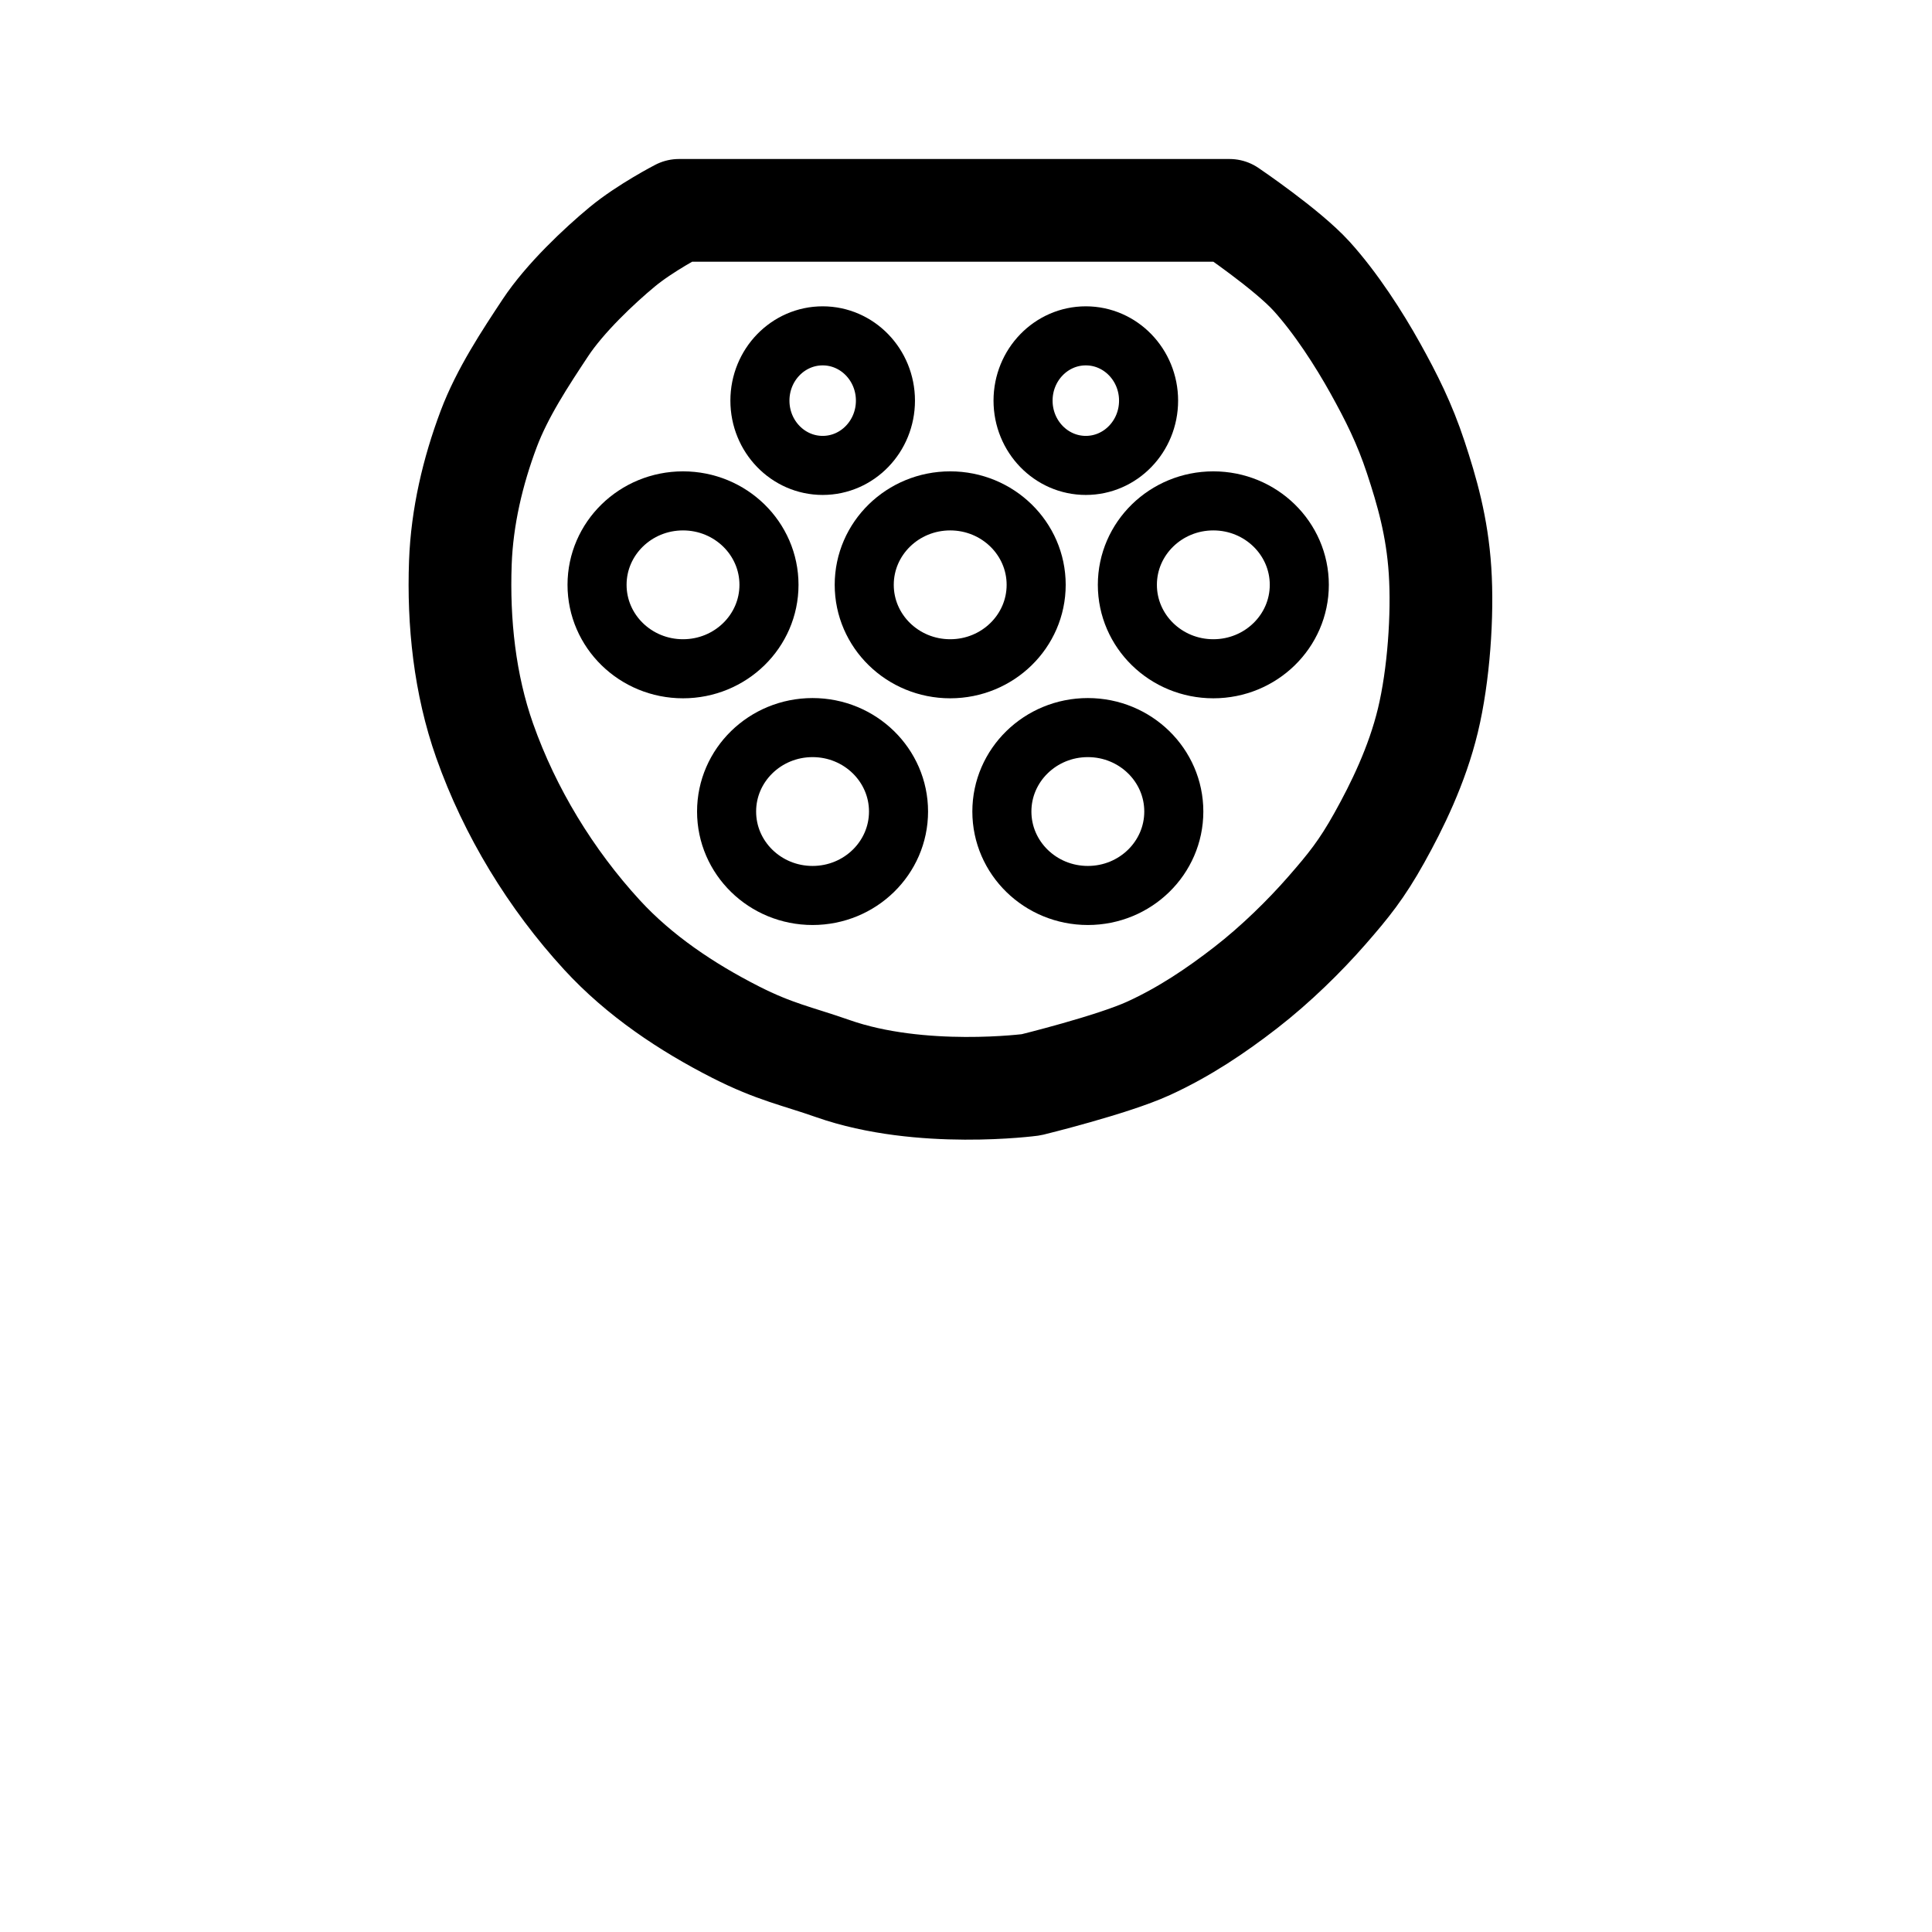 <?xml version="1.0" encoding="UTF-8" standalone="no"?>
<svg
   xmlns:dc="http://purl.org/dc/elements/1.1/"
   xmlns:cc="http://creativecommons.org/ns#"
   xmlns:rdf="http://www.w3.org/1999/02/22-rdf-syntax-ns#"
   xmlns:svg="http://www.w3.org/2000/svg"
   xmlns="http://www.w3.org/2000/svg"
   xmlns:sodipodi="http://sodipodi.sourceforge.net/DTD/sodipodi-0.dtd"
   xmlns:inkscape="http://www.inkscape.org/namespaces/inkscape"
   version="1.1"
   id="svg2"
   viewBox="100 250 550.094 752.362"
   height="210mm"
   width="210mm"
   inkscape:version="0.91 r13725"
   sodipodi:docname="type 2 mennekes.svg"
   inkscape:export-filename="/Users/sss/Desktop/EV Plugs/type 2 mennekes.png"
   inkscape:export-xdpi="600"
   inkscape:export-ydpi="600">
  <sodipodi:namedview
     pagecolor="#ffffff"
     bordercolor="#666666"
     borderopacity="1"
     objecttolerance="10"
     gridtolerance="10"
     guidetolerance="10"
     inkscape:pageopacity="0"
     inkscape:pageshadow="2"
     inkscape:window-width="1024"
     inkscape:window-height="879"
     id="namedview18"
     showgrid="true"
     inkscape:zoom="0.63429568"
     inkscape:cx="401.7175"
     inkscape:cy="484.74722"
     inkscape:window-x="68"
     inkscape:window-y="64"
     inkscape:window-maximized="0"
     inkscape:current-layer="layer1">
    <inkscape:grid
       type="xygrid"
       id="grid4146" />
  </sodipodi:namedview>
  <defs
     id="defs4" />
  <g
     id="layer1">
    <ellipse
       ry="32.689"
       rx="33.477"
       cy="566.027"
       cx="422.494"
       id="ellipse4206"
       style="fill:none;fill-opacity:1;fill-rule:evenodd;stroke:#000000;stroke-width:23;stroke-linecap:butt;stroke-linejoin:miter;stroke-miterlimit:4;stroke-dasharray:none;stroke-dashoffset:0;stroke-opacity:1" />
    <ellipse
       style="fill:none;fill-opacity:1;fill-rule:evenodd;stroke:#000000;stroke-width:23;stroke-linecap:butt;stroke-linejoin:miter;stroke-miterlimit:4;stroke-dasharray:none;stroke-dashoffset:0;stroke-opacity:1"
       id="ellipse4208"
       cx="315.294"
       cy="566.027"
       rx="33.477"
       ry="32.689" />
    <ellipse
       ry="32.689"
       rx="33.477"
       cy="477.744"
       cx="264.847"
       id="ellipse4210"
       style="fill:none;fill-opacity:1;fill-rule:evenodd;stroke:#000000;stroke-width:23;stroke-linecap:butt;stroke-linejoin:miter;stroke-miterlimit:4;stroke-dasharray:none;stroke-dashoffset:0;stroke-opacity:1" />
    <ellipse
       style="fill:none;fill-opacity:1;fill-rule:evenodd;stroke:#000000;stroke-width:23;stroke-linecap:butt;stroke-linejoin:miter;stroke-miterlimit:4;stroke-dasharray:none;stroke-dashoffset:0;stroke-opacity:1"
       id="ellipse4212"
       cx="368.894"
       cy="477.744"
       rx="33.477"
       ry="32.689" />
    <ellipse
       ry="32.689"
       rx="33.477"
       cy="477.744"
       cx="471.365"
       id="ellipse4214"
       style="fill:none;fill-opacity:1;fill-rule:evenodd;stroke:#000000;stroke-width:23;stroke-linecap:butt;stroke-linejoin:miter;stroke-miterlimit:4;stroke-dasharray:none;stroke-dashoffset:0;stroke-opacity:1" />
    <ellipse
       style="fill:none;fill-opacity:1;fill-rule:evenodd;stroke:#000000;stroke-width:23;stroke-linecap:butt;stroke-linejoin:miter;stroke-miterlimit:4;stroke-dasharray:none;stroke-dashoffset:0;stroke-opacity:1"
       id="ellipse4216"
       cx="421.706"
       cy="406.015"
       rx="24.44"
       ry="25.228" />
    <ellipse
       ry="25.228"
       rx="24.44"
       cy="406.015"
       cx="319.235"
       id="ellipse4218"
       style="fill:none;fill-opacity:1;fill-rule:evenodd;stroke:#000000;stroke-width:23;stroke-linecap:butt;stroke-linejoin:miter;stroke-miterlimit:4;stroke-dasharray:none;stroke-dashoffset:0;stroke-opacity:1" />
    <path
       id="path4231"
       d="m 263.271,331.921 214.4,0 c 0,0 22.481,15.202 31.953,25.647 9.471,10.445 18.493,24.489 24.8,35.835 6.307,11.346 11.416,21.509 15.765,34.683 4.349,13.174 8.335,26.9 9.459,44.141 1.124,17.241 -0.51,40.831 -4.729,58.329 -4.219,17.498 -12.057,33.422 -18.918,45.718 -6.86,12.296 -11.885,18.526 -20.494,28.376 -8.609,9.85 -19.922,20.959 -31.529,29.953 -11.608,8.994 -23.823,17.225 -37.835,23.647 -14.013,6.422 -45.718,14.188 -45.718,14.188 0,0 -42.931,5.758 -77.247,-6.306 -13.64,-4.795 -22.578,-6.43 -37.835,-14.188 -19.113,-9.719 -37.522,-22.04 -52.024,-37.835 -19.931,-21.708 -35.904,-47.883 -45.718,-75.671 -7.771,-22.004 -10.316,-46.045 -9.459,-69.365 0.651,-17.715 4.795,-35.431 11.035,-52.024 5.301,-14.093 14.295,-27.649 22.071,-39.412 7.606,-11.507 20.999,-24.122 29.953,-31.529 8.954,-7.408 22.071,-14.188 22.071,-14.188 z"
       style="fill:none;fill-rule:evenodd;stroke:#000000;stroke-width:40;stroke-linecap:butt;stroke-linejoin:round;stroke-miterlimit:4;stroke-dasharray:none;stroke-opacity:1"
       inkscape:connector-curvature="0"
       sodipodi:nodetypes="ccscccccccccssssssssc" />
  </g>
</svg>
